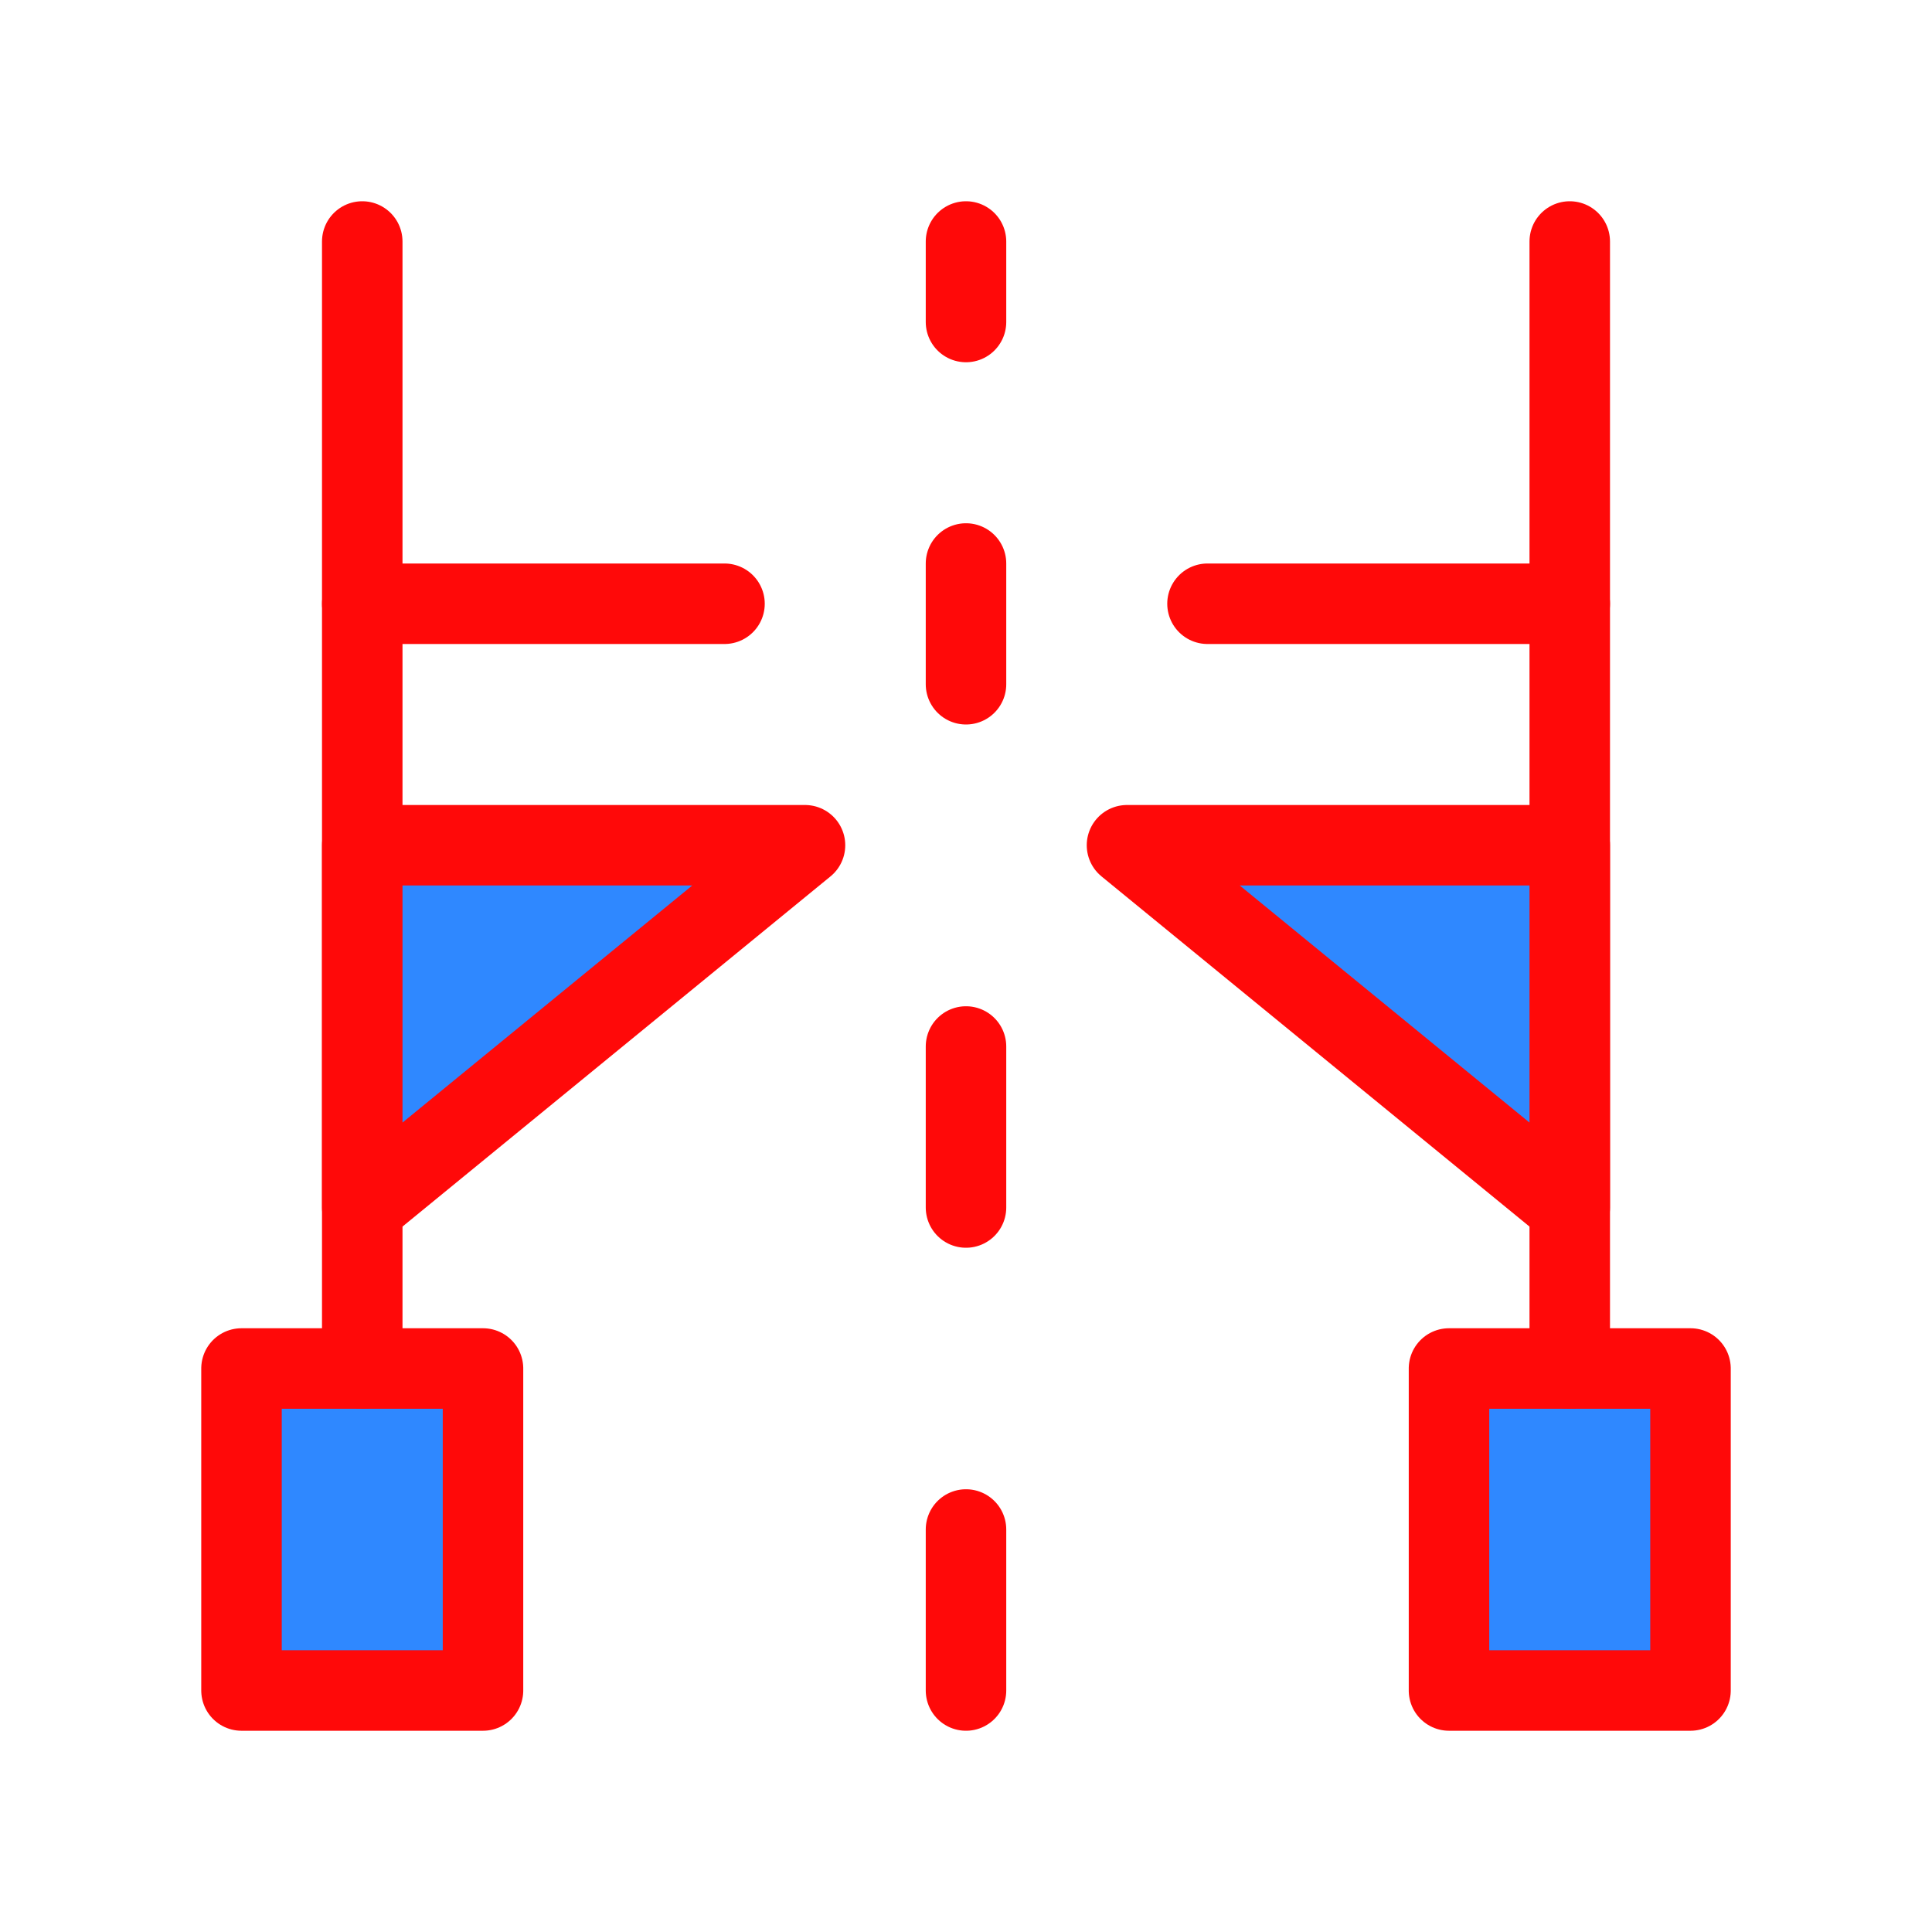 <?xml version="1.0" encoding="UTF-8"?><svg width="24" height="24" viewBox="0 0 48 48" fill="none" xmlns="http://www.w3.org/2000/svg"><rect x="6" y="42" width="8" height="6" transform="rotate(-90 6 42)" fill="#2F88FF" stroke="#FF0909" stroke-width="2" stroke-linecap="round" stroke-linejoin="round"/><rect x="36" y="42" width="8" height="6" transform="rotate(-90 36 42)" fill="#2F88FF" stroke="#FF0909" stroke-width="2" stroke-linecap="round" stroke-linejoin="round"/><path d="M24 14V17" stroke="#FF0909" stroke-width="2" stroke-linecap="round" stroke-linejoin="round"/><path d="M24 6V8" stroke="#FF0909" stroke-width="2" stroke-linecap="round" stroke-linejoin="round"/><path d="M24 26V30" stroke="#FF0909" stroke-width="2" stroke-linecap="round" stroke-linejoin="round"/><path d="M9 6V34" stroke="#FF0909" stroke-width="2" stroke-linecap="round" stroke-linejoin="round"/><path d="M39 6V34" stroke="#FF0909" stroke-width="2" stroke-linecap="round" stroke-linejoin="round"/><path d="M24 38V42" stroke="#FF0909" stroke-width="2" stroke-linecap="round" stroke-linejoin="round"/><path d="M20 21H9V30L20 21Z" fill="#2F88FF" stroke="#FF0909" stroke-width="2" stroke-linecap="round" stroke-linejoin="round"/><path d="M28 21H39V30L28 21Z" fill="#2F88FF" stroke="#FF0909" stroke-width="2" stroke-linecap="round" stroke-linejoin="round"/><path d="M18 15L9 15" stroke="#FF0909" stroke-width="2" stroke-linecap="round"/><path d="M30 15L39 15" stroke="#FF0909" stroke-width="2" stroke-linecap="round"/></svg>